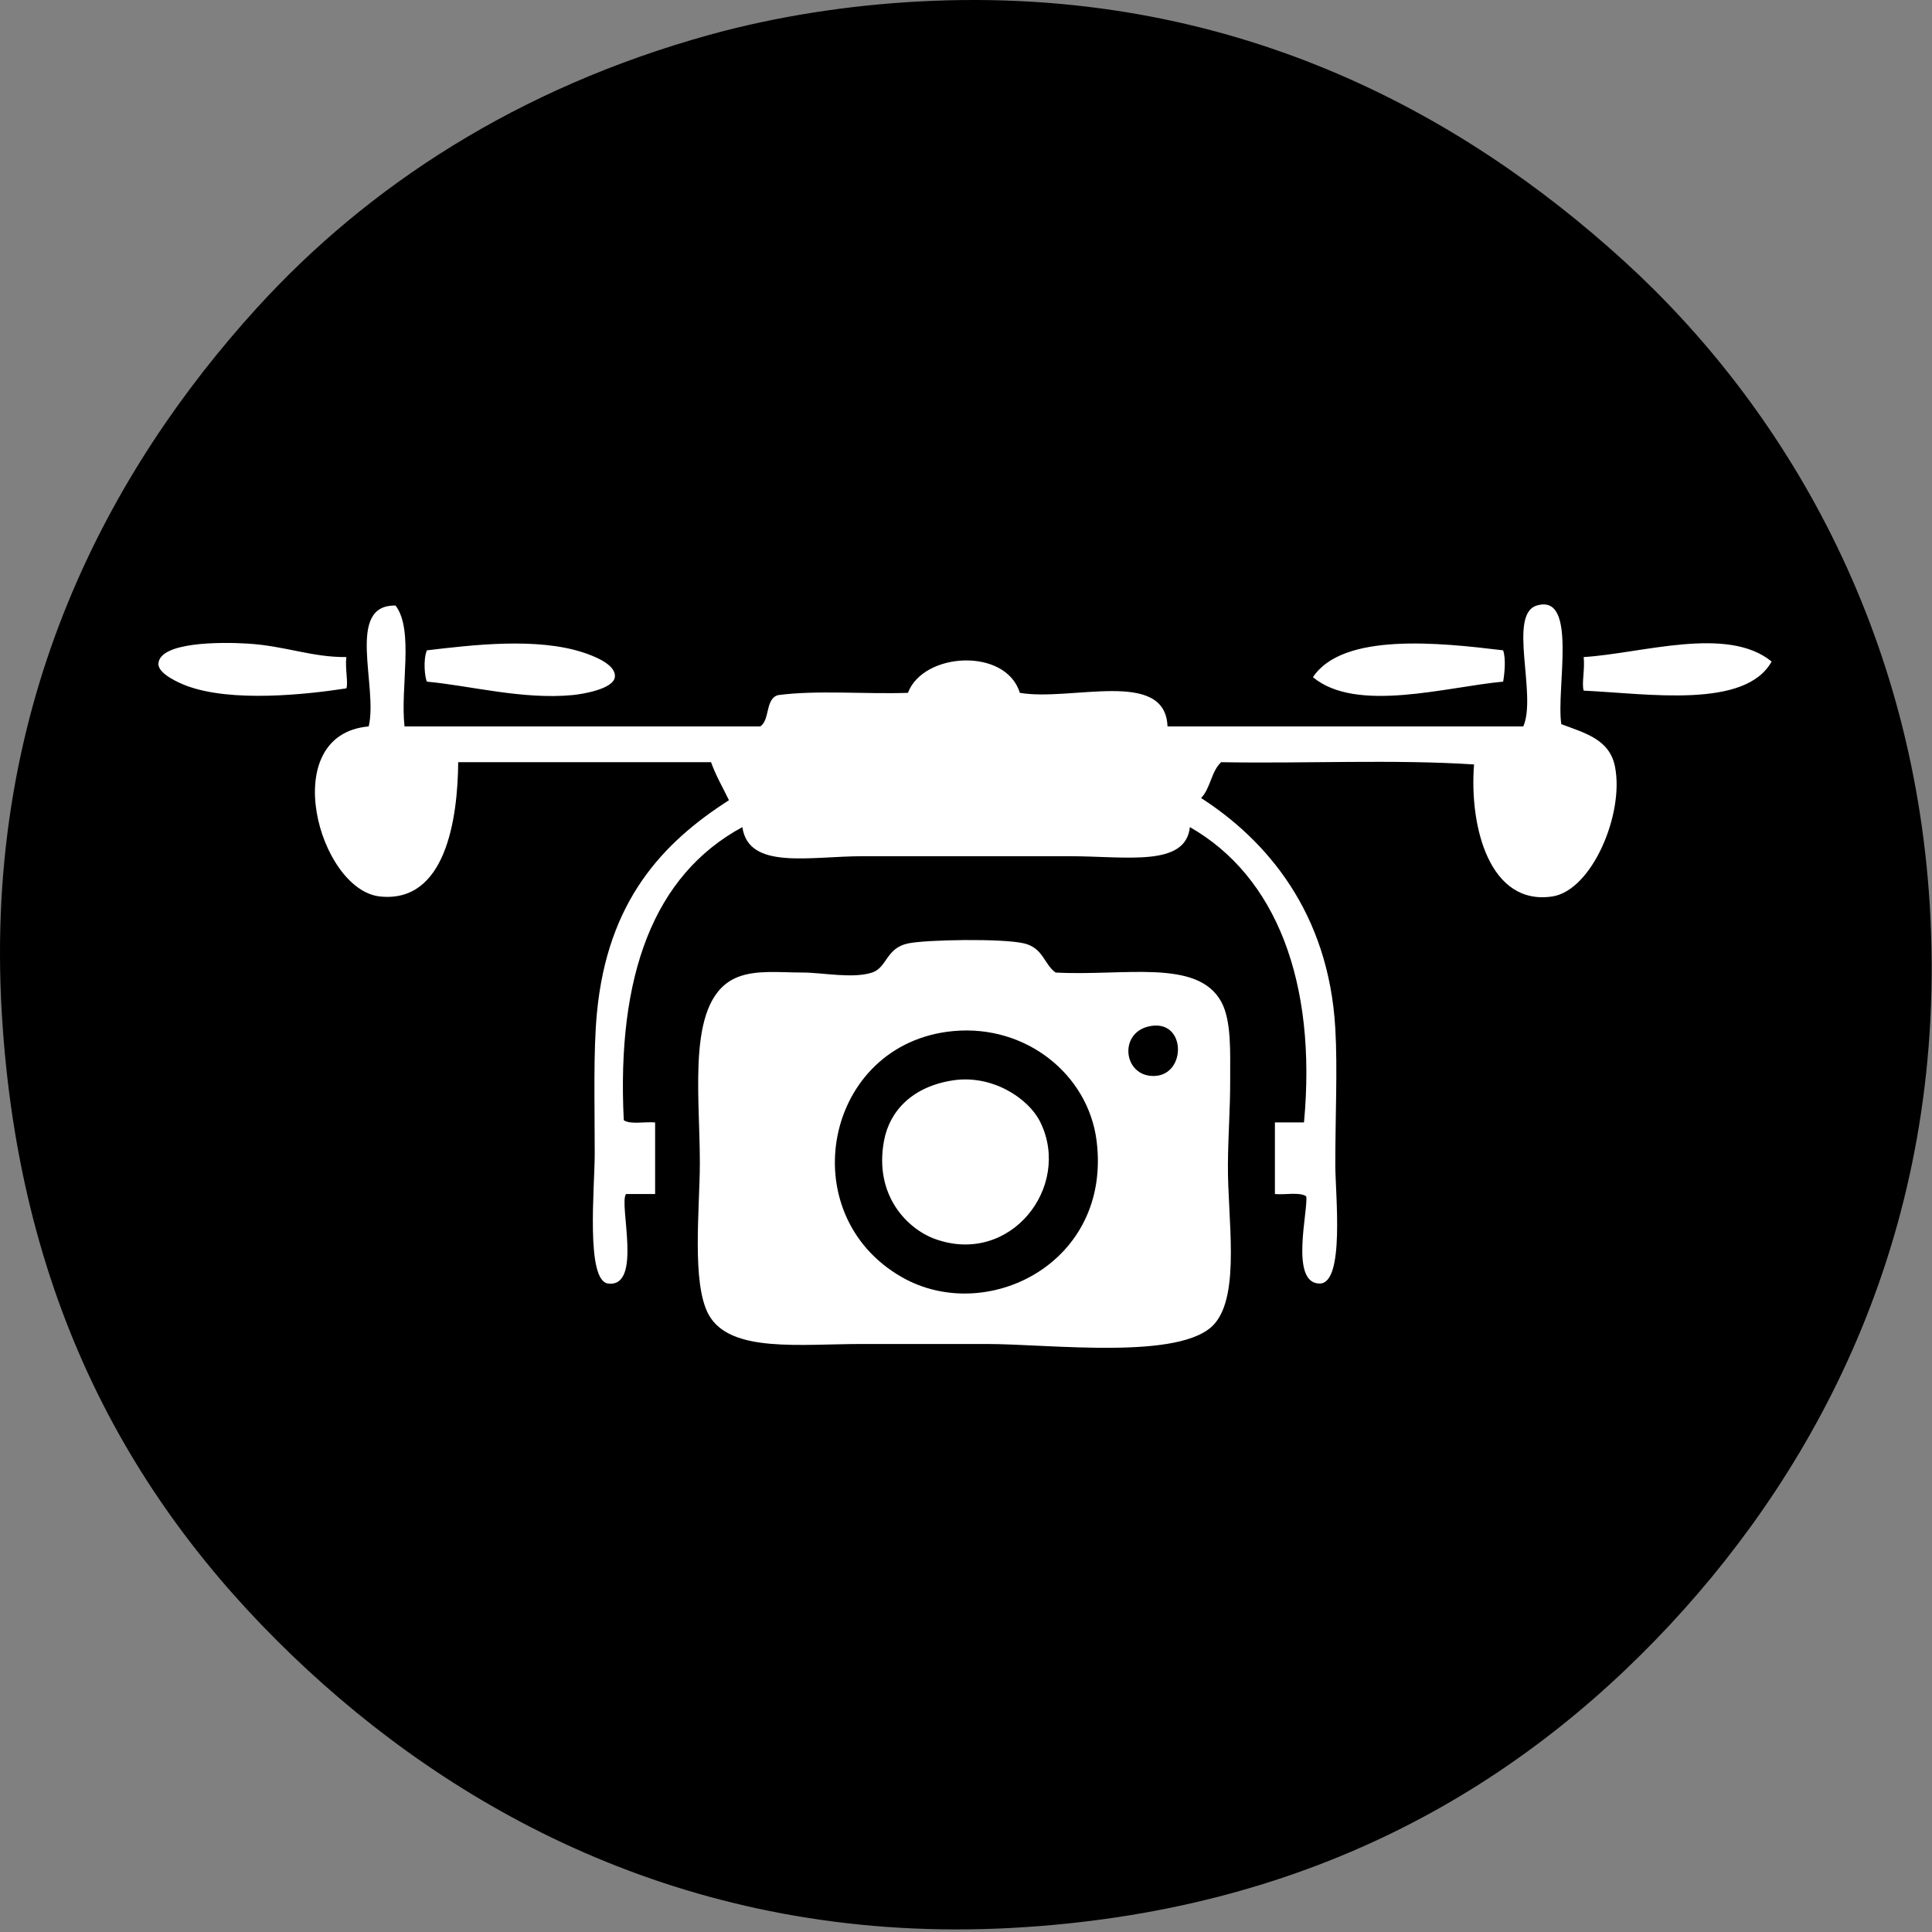 <?xml version="1.0" encoding="UTF-8" standalone="no"?>
<!DOCTYPE svg PUBLIC "-//W3C//DTD SVG 1.1//EN" "http://www.w3.org/Graphics/SVG/1.1/DTD/svg11.dtd">
<svg width="100%" height="100%" viewBox="0 0 514 514" version="1.1" xmlns="http://www.w3.org/2000/svg" xmlns:xlink="http://www.w3.org/1999/xlink" xml:space="preserve" style="fill-rule:evenodd;clip-rule:evenodd;stroke-linejoin:round;stroke-miterlimit:1.414;">
    <rect x="0" y="0" width="514" height="514" fill="#808080" stroke="none"/>
    <g transform="matrix(10.392,0,0,10.496,-2869.67,-4629.96)">
        <path d="M320.86,455.2C329.07,472.28 312.849,493.24 292.88,486.15C285.54,483.551 276.45,474.621 279.19,459.961C280.67,452.02 286.759,445.511 297.64,443.89C307.799,442.371 317.62,448.471 320.86,455.2" style="fill:white;fill-rule:nonzero;"/>
    </g>
    <g transform="matrix(1,0,0,1,-44.178,-157.171)">
        <path d="M136.32,340.31C136.88,339.01 135.95,334.97 136.32,331.98C127.13,332.06 120.15,329.03 110.13,328.4C102.6,327.94 86.62,327.97 86.32,333.76C86.18,336.38 91.77,338.89 94.05,339.71C105.93,344.01 125.17,342.02 136.32,340.31M207.75,337.33C208.21,333.93 201.94,331.62 199.42,330.79C187,326.67 169.65,328.78 157.75,330.19C156.7,332.76 157.2,337.37 157.75,338.52C169.26,339.58 183.12,343.34 196.44,342.1C199.28,341.83 207.33,340.48 207.75,337.33M371.46,444.48C371.43,437.43 371.89,428.76 369.07,423.65C362.72,412.14 343.26,416.9 325.02,415.91C321.941,413.74 321.76,409.42 316.691,408.17C311.09,406.79 290.59,407.14 285.73,408.17C279.87,409.42 280.19,414.6 276.21,415.91C271.04,417.61 263,415.91 257.76,415.91C251.63,415.91 245.43,415.16 240.49,417.1C226.68,422.54 230.37,447.371 230.37,466.51C230.37,478.621 228.1,498.67 232.75,506.99C238.45,517.16 256.82,514.73 273.83,514.73L306.57,514.73C323.64,514.73 358.68,519.22 367.29,509.371C374.25,501.42 370.75,481.18 370.861,467.1C370.92,458.77 371.49,452.06 371.46,444.48M444.08,338.52C444.47,336.36 444.85,332.37 444.08,330.19C427.191,328.14 401.401,325.38 393.481,337.33C405.02,346.98 429.111,339.88 444.08,338.52M457.17,395.67C467.67,394.08 476.34,373.74 473.84,361.14C472.41,353.9 466,352.25 459.56,349.83C458.12,340.5 464.09,314.91 453.01,318.28C445.27,320.64 453.12,342.09 449.441,350.43L354.79,350.43C354.21,334.94 329.231,343.84 315.5,341.5C311.8,329.39 289.81,330.63 285.73,341.5C274.41,341.89 261.54,340.72 251.21,342.1C247.73,342.99 249.08,348.69 246.45,350.43L151.8,350.43C150.62,340.09 154.39,324.82 149.42,318.28C136.02,317.98 144.8,339.86 142.27,350.43C117.6,352.62 129.01,393.95 145.25,395.67C162.69,397.53 165.95,375.2 166.08,359.95L233.35,359.95C234.65,363.61 236.51,366.72 238.11,370.07C220.44,381.38 205.82,396.88 202.99,426.63C202.01,436.92 202.4,450.081 202.4,464.13C202.4,473.02 199.94,497.93 205.97,498.65C215.22,499.77 208.75,477.4 210.73,474.84L218.47,474.84L218.47,455.79C215.75,455.54 211.91,456.4 210.13,455.2C208.22,416.78 218.01,390.05 241.68,377.22C243.34,388.73 259.6,384.96 273.83,384.96L328.59,384.96C343.79,384.96 359.6,387.94 360.74,377.22C383.62,390.26 394.58,418.37 391.1,455.79L383.361,455.79L383.361,474.84C386.08,475.1 389.92,474.24 391.691,475.44C392.32,478.871 387.16,498.65 395.27,498.65C402.02,498.65 399.43,474.77 399.43,467.1C399.43,453.61 400.05,441.56 399.43,430.79C397.67,399.88 381.1,380.67 363.72,369.48C366.2,367 366.45,362.29 369.07,359.95C391.3,360.35 415.1,359.16 436.34,360.55C435.03,377.4 440.611,398.18 457.17,395.67M515.51,333.17C503.731,323.53 480.96,331.03 465.51,331.98C465.861,335.44 464.93,338.96 465.51,340.91C482.63,341.72 508.481,345.83 515.51,333.17M557.78,401.62C561.74,484.81 527.7,547.19 488.731,589.14C447.37,633.65 391.24,665.91 313.12,670.1C231.92,674.44 169.6,641.69 126.2,601.64C81.1,560.02 49.28,505.581 44.65,426.63C39.76,343.49 73.6,281.9 112.51,239.11C142.16,206.51 182.11,180.54 232.75,166.49C250.52,161.56 269.74,158.57 288.71,157.56C371.71,153.12 433.12,187.36 476.22,226.61C518.74,265.32 554.12,324.82 557.78,401.62" style="fill-rule:nonzero;"/>
    </g>
    <g transform="matrix(1,0,0,1,-44,-156.48)">
        <path d="M349.43,429.6C359.981,426.96 359.91,443.72 350.02,442.7C342.88,441.96 341.87,431.49 349.43,429.6" style="fill-rule:nonzero;"/>
    </g>
    <g transform="matrix(1,0,0,1,-44,-156.48)">
        <path d="M292.88,486.15C312.85,493.24 329.07,472.28 320.86,455.2C317.62,448.47 307.8,442.371 297.64,443.89C286.76,445.51 280.67,452.02 279.19,459.961C276.45,474.621 285.54,483.55 292.88,486.15M335.74,459.961C339.86,492.581 306.401,509.081 283.95,496.27C254.42,479.43 263.34,433.97 297.64,430.791C316.95,429.001 333.51,442.34 335.74,459.961" style="fill-rule:nonzero;"/>
    </g>
</svg>
